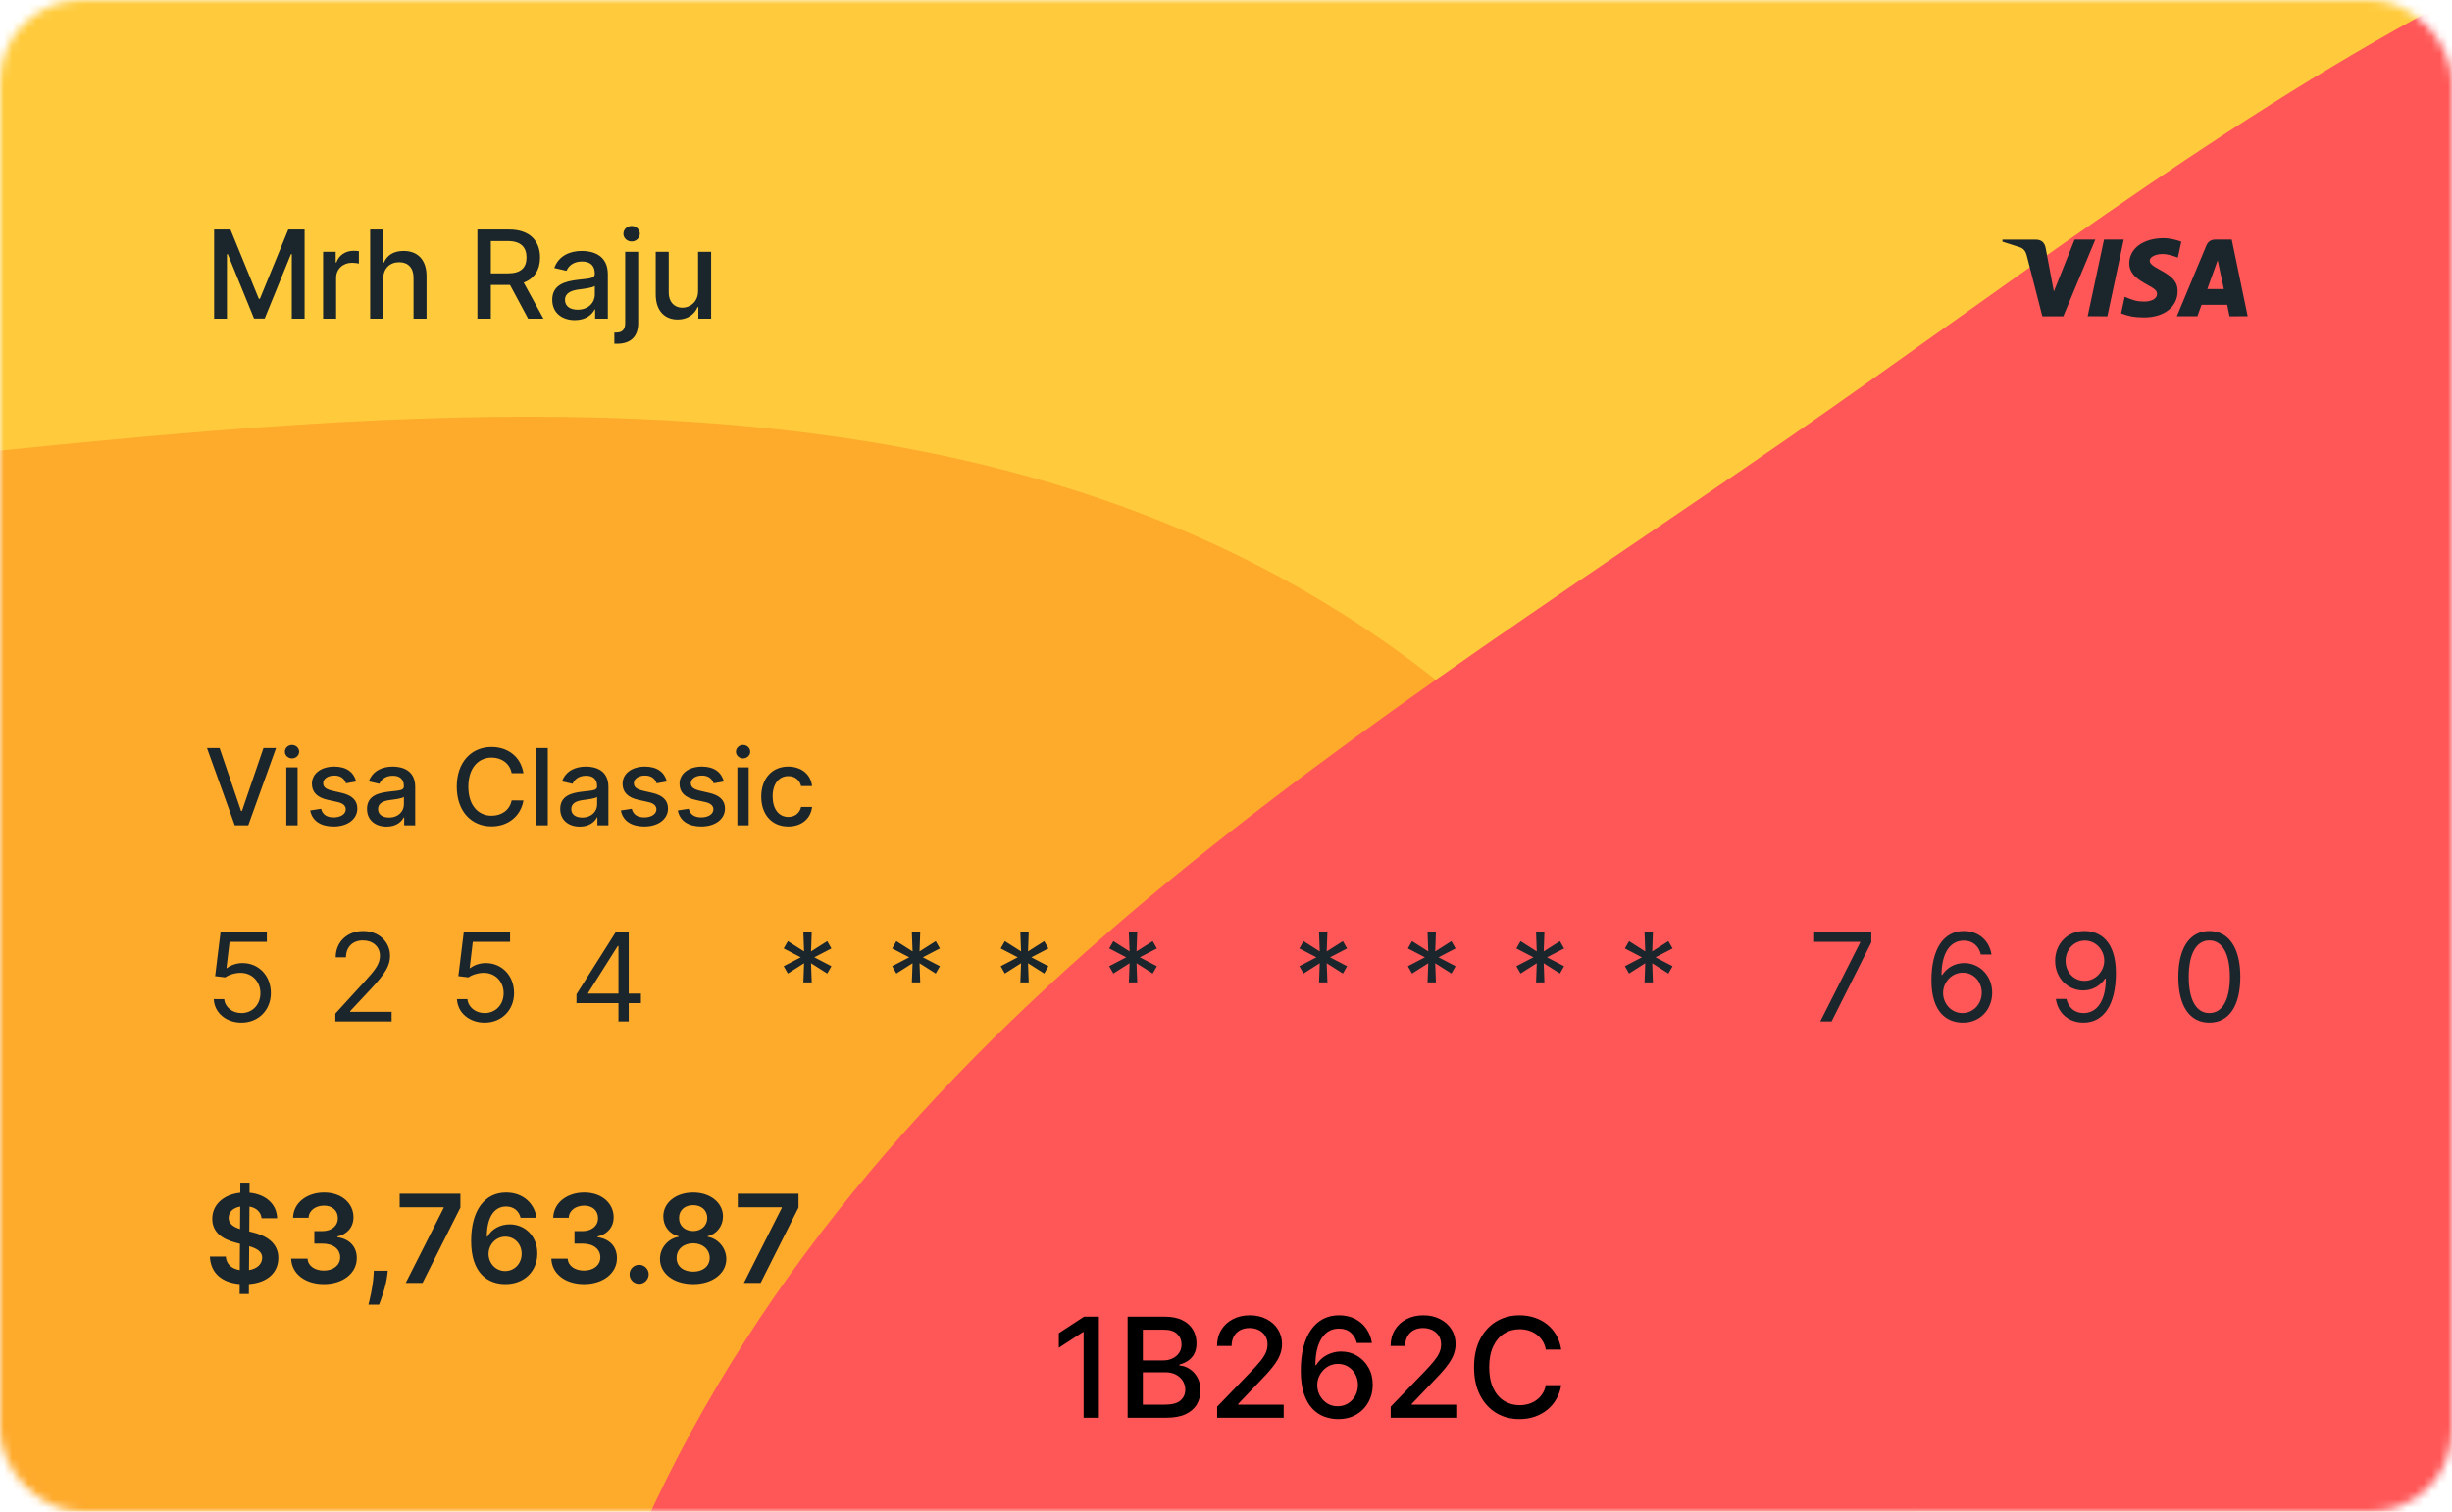<svg width="300" height="185" viewBox="0 0 300 185" fill="none" xmlns="http://www.w3.org/2000/svg">
<mask id="mask0_109_6634" style="mask-type:alpha" maskUnits="userSpaceOnUse" x="0" y="0" width="300" height="185">
<rect width="300" height="185" rx="10" fill="#FF5757"/>
</mask>
<g mask="url(#mask0_109_6634)">
<path fill-rule="evenodd" clip-rule="evenodd" d="M389.48 388.574C354.704 443.827 302.519 484.127 243.988 501.13C187.556 517.523 130.01 499.624 74.38 480.111C18.152 460.389 -44.993 443.47 -77.311 388.434C-109.201 334.129 -87.618 263.822 -90.71 198.974C-94.046 129.032 -136.285 47.876 -96.117 -5.918C-55.496 -60.319 24.293 -29.373 87.113 -39.171C136.097 -46.81 181.776 -62.504 230.982 -56.933C292.665 -49.949 364.829 -54.939 405.9 -3.076C447.419 49.353 436.864 129.433 433.933 199.345C431.134 266.118 423.902 333.885 389.48 388.574Z" fill="#FFCB3C"/>
<path fill-rule="evenodd" clip-rule="evenodd" d="M-11.295 56.307C53.394 49.646 124.641 41.683 177.155 84.387C229.652 127.077 237.99 207.334 258.868 276.003C280.079 345.767 315.166 415.222 299.502 486.791C283.354 560.573 236.895 629.034 174.812 660.064C116.553 689.182 51.38 655.618 -11.295 642.13C-60.953 631.443 -106.278 614.663 -151.685 589.8C-207.64 559.162 -279.508 543.975 -305.791 480.877C-332.493 416.773 -306.19 341.194 -282.563 275.602C-260.269 213.712 -224.465 159.883 -176.075 120.764C-127.75 81.698 -70.702 62.425 -11.295 56.307Z" fill="#FEAA2B"/>
<path fill-rule="evenodd" clip-rule="evenodd" d="M384.102 -17.477C442.151 -7.285 473.021 61.033 515.78 106.042C551.848 144.008 589.748 176.835 614.35 224.886C644.645 284.058 691.991 348.468 673.079 413.274C654.165 478.083 580.964 496.701 526.224 526.861C480.91 551.828 434.488 568.24 384.102 572.492C329.7 577.082 275.251 577.163 225.469 552.239C166.461 522.696 105.912 484.675 78.291 419.382C49.12 350.426 47.981 266.332 74.864 196.226C100.693 128.867 162.662 92.399 218.459 53.84C270.041 18.193 324.178 -27.999 384.102 -17.477Z" fill="#FF5757"/>
</g>
<path d="M26.198 28.091V39H27.765V31.101H27.866L31.083 38.984H32.383L35.6 31.106H35.701V39H37.267V28.091H35.27L31.797 36.571H31.669L28.196 28.091H26.198ZM39.533 39H41.125V34.004C41.125 32.933 41.951 32.16 43.08 32.16C43.41 32.16 43.783 32.219 43.911 32.256V30.733C43.751 30.712 43.437 30.696 43.235 30.696C42.276 30.696 41.456 31.239 41.157 32.118H41.072V30.818H39.533V39ZM46.882 34.142C46.882 32.837 47.708 32.091 48.842 32.091C49.94 32.091 50.595 32.789 50.595 33.988V39H52.188V33.796C52.188 31.756 51.069 30.712 49.386 30.712C48.113 30.712 47.346 31.266 46.962 32.15H46.861V28.091H45.289V39H46.882V34.142ZM58.41 39H60.056V34.872H62.294C62.331 34.872 62.363 34.872 62.4 34.872L64.616 39H66.491L64.073 34.584C65.41 34.089 66.076 32.975 66.076 31.511C66.076 29.503 64.829 28.091 62.299 28.091H58.41V39ZM60.056 33.455V29.503H62.123C63.748 29.503 64.419 30.275 64.419 31.511C64.419 32.741 63.748 33.455 62.144 33.455H60.056ZM70.332 39.181C71.685 39.181 72.446 38.494 72.75 37.881H72.814V39H74.369V33.567C74.369 31.186 72.494 30.712 71.195 30.712C69.714 30.712 68.35 31.308 67.817 32.8L69.314 33.141C69.549 32.56 70.145 32.001 71.216 32.001C72.244 32.001 72.771 32.539 72.771 33.466V33.503C72.771 34.084 72.175 34.073 70.704 34.243C69.154 34.424 67.567 34.829 67.567 36.688C67.567 38.297 68.776 39.181 70.332 39.181ZM70.678 37.903C69.778 37.903 69.128 37.498 69.128 36.709C69.128 35.857 69.884 35.554 70.806 35.431C71.322 35.362 72.547 35.223 72.776 34.994V36.049C72.776 37.019 72.004 37.903 70.678 37.903ZM76.491 30.818V39.522C76.491 40.278 76.176 40.694 75.42 40.694H75.164V42.063C75.276 42.068 75.377 42.068 75.489 42.068C77.183 42.068 78.083 41.173 78.083 39.533V30.818H76.491ZM77.279 29.556C77.828 29.556 78.286 29.13 78.286 28.608C78.286 28.086 77.828 27.654 77.279 27.654C76.725 27.654 76.272 28.086 76.272 28.608C76.272 29.13 76.725 29.556 77.279 29.556ZM85.409 35.607C85.414 36.997 84.381 37.658 83.486 37.658C82.5 37.658 81.819 36.944 81.819 35.831V30.818H80.226V36.022C80.226 38.052 81.339 39.106 82.911 39.106C84.141 39.106 84.977 38.457 85.356 37.583H85.441V39H87.007V30.818H85.409V35.607Z" fill="#1B262C"/>
<path d="M29.32 158.364H30.449L30.454 157.144C32.74 156.979 34.05 155.722 34.055 153.937C34.05 152.046 32.489 151.183 30.849 150.794L30.497 150.704L30.518 147.662C31.371 147.811 31.919 148.323 32.005 149.09H33.906C33.874 147.396 32.543 146.16 30.529 145.968L30.534 144.727H29.405L29.4 145.968C27.402 146.171 25.964 147.396 25.97 149.159C25.97 150.725 27.083 151.625 28.878 152.089L29.357 152.211L29.336 155.434C28.383 155.285 27.695 154.741 27.626 153.777H25.682C25.756 155.775 27.131 156.963 29.325 157.144L29.32 158.364ZM30.465 155.434L30.486 152.51C31.456 152.792 32.074 153.165 32.079 153.921C32.074 154.71 31.44 155.274 30.465 155.434ZM29.368 150.416C28.633 150.182 27.962 149.793 27.972 149.037C27.978 148.349 28.494 147.817 29.389 147.662L29.368 150.416ZM39.626 157.149C41.959 157.149 43.658 155.812 43.653 153.969C43.658 152.605 42.806 151.625 41.277 151.407V151.322C42.46 151.066 43.253 150.187 43.248 148.962C43.253 147.3 41.836 145.942 39.658 145.942C37.538 145.942 35.897 147.204 35.855 149.031H37.756C37.788 148.115 38.64 147.545 39.647 147.545C40.664 147.545 41.341 148.163 41.336 149.079C41.341 150.033 40.553 150.667 39.423 150.667H38.459V152.19H39.423C40.803 152.19 41.623 152.882 41.618 153.868C41.623 154.832 40.787 155.493 39.62 155.493C38.523 155.493 37.676 154.923 37.628 154.033H35.625C35.679 155.876 37.325 157.149 39.626 157.149ZM47.444 155.509H45.739L45.702 156.105C45.612 157.549 45.233 159.019 45.079 159.663H46.379C46.634 158.992 47.226 157.437 47.375 156.094L47.444 155.509ZM49.645 157H51.696L56.33 147.779V146.091H48.9V147.742H54.285V147.817L49.645 157ZM61.81 157.149C64.165 157.165 65.747 155.546 65.741 153.388C65.747 151.327 64.276 149.836 62.364 149.836C61.192 149.836 60.159 150.406 59.637 151.343H59.562C59.568 149.047 60.409 147.652 61.922 147.652C62.86 147.652 63.493 148.195 63.696 149.031H65.64C65.406 147.268 63.983 145.942 61.922 145.942C59.301 145.942 57.645 148.126 57.645 151.854C57.639 155.855 59.717 157.138 61.81 157.149ZM61.8 155.551C60.633 155.551 59.781 154.587 59.775 153.447C59.786 152.302 60.67 151.343 61.826 151.343C62.982 151.343 63.829 152.259 63.824 153.431C63.829 154.624 62.955 155.551 61.8 155.551ZM71.457 157.149C73.79 157.149 75.489 155.812 75.484 153.969C75.489 152.605 74.637 151.625 73.108 151.407V151.322C74.291 151.066 75.084 150.187 75.079 148.962C75.084 147.3 73.667 145.942 71.489 145.942C69.369 145.942 67.728 147.204 67.686 149.031H69.587C69.619 148.115 70.471 147.545 71.478 147.545C72.496 147.545 73.172 148.163 73.167 149.079C73.172 150.033 72.384 150.667 71.254 150.667H70.29V152.19H71.254C72.634 152.19 73.454 152.882 73.449 153.868C73.454 154.832 72.618 155.493 71.451 155.493C70.354 155.493 69.507 154.923 69.459 154.033H67.457C67.51 155.876 69.156 157.149 71.457 157.149ZM78.199 157.117C78.828 157.117 79.366 156.595 79.371 155.945C79.366 155.306 78.828 154.784 78.199 154.784C77.549 154.784 77.022 155.306 77.027 155.945C77.022 156.595 77.549 157.117 78.199 157.117ZM84.808 157.149C87.168 157.149 88.856 155.849 88.862 154.076C88.856 152.712 87.85 151.572 86.582 151.359V151.284C87.685 151.039 88.452 150.049 88.457 148.866C88.452 147.188 86.907 145.942 84.808 145.942C82.694 145.942 81.149 147.183 81.154 148.866C81.149 150.049 81.905 151.039 83.029 151.284V151.359C81.74 151.572 80.744 152.712 80.749 154.076C80.744 155.849 82.427 157.149 84.808 157.149ZM84.808 155.626C83.572 155.626 82.773 154.944 82.784 153.937C82.773 152.893 83.631 152.153 84.808 152.153C85.969 152.153 86.822 152.898 86.832 153.937C86.822 154.944 86.028 155.626 84.808 155.626ZM84.808 150.656C83.796 150.656 83.072 150.001 83.082 149.053C83.072 148.115 83.775 147.487 84.808 147.487C85.826 147.487 86.523 148.115 86.534 149.053C86.523 150.006 85.804 150.656 84.808 150.656ZM91.013 157H93.063L97.698 147.779V146.091H90.267V147.742H95.652V147.817L91.013 157Z" fill="#1B262C"/>
<g clip-path="url(#clip0_109_6634)">
<path d="M272.778 38.71L272.496 37.304H269.354L268.854 38.7L266.335 38.705C267.534 35.821 268.736 32.939 269.94 30.057C270.145 29.569 270.509 29.32 271.045 29.322C271.455 29.326 272.124 29.326 273.052 29.324L275 38.706L272.778 38.71ZM270.061 35.377H272.086L271.33 31.852L270.061 35.377ZM253.825 29.321L256.358 29.324L252.443 38.711L249.879 38.709C249.234 36.229 248.597 33.747 247.969 31.264C247.844 30.769 247.596 30.422 247.12 30.259C246.696 30.112 245.99 29.887 245 29.581V29.325H249.046C249.746 29.325 250.155 29.664 250.286 30.359C250.419 31.055 250.751 32.827 251.286 35.676L253.825 29.321ZM259.837 29.324L257.835 38.709L255.425 38.706L257.425 29.321L259.837 29.324ZM264.725 29.15C265.446 29.15 266.355 29.375 266.878 29.581L266.455 31.527C265.983 31.337 265.205 31.081 264.551 31.09C263.601 31.106 263.014 31.505 263.014 31.887C263.014 32.51 264.034 32.824 265.084 33.504C266.282 34.279 266.44 34.975 266.425 35.731C266.409 37.301 265.084 38.85 262.289 38.85C261.014 38.831 260.554 38.724 259.514 38.355L259.954 36.324C261.013 36.767 261.461 36.909 262.366 36.909C263.195 36.909 263.906 36.574 263.913 35.99C263.917 35.575 263.663 35.369 262.733 34.856C261.802 34.342 260.497 33.631 260.515 32.204C260.536 30.376 262.267 29.15 264.726 29.15H264.725Z" fill="#1B262C"/>
</g>
<path d="M26.865 91.546H25.323L28.726 101H30.374L33.776 91.546H32.234L29.603 99.246H29.496L26.865 91.546ZM35.031 101H36.411V93.909H35.031V101ZM35.727 92.815C36.203 92.815 36.6 92.446 36.6 91.993C36.6 91.541 36.203 91.167 35.727 91.167C35.247 91.167 34.855 91.541 34.855 91.993C34.855 92.446 35.247 92.815 35.727 92.815ZM43.581 95.64C43.295 94.537 42.432 93.817 40.899 93.817C39.297 93.817 38.162 94.662 38.162 95.917C38.162 96.924 38.771 97.593 40.1 97.888L41.301 98.152C41.984 98.304 42.303 98.609 42.303 99.052C42.303 99.601 41.716 100.031 40.811 100.031C39.985 100.031 39.454 99.675 39.288 98.978L37.954 99.181C38.185 100.437 39.228 101.143 40.821 101.143C42.533 101.143 43.72 100.234 43.72 98.95C43.72 97.948 43.083 97.33 41.781 97.03L40.654 96.771C39.874 96.587 39.537 96.323 39.542 95.843C39.537 95.299 40.128 94.911 40.913 94.911C41.772 94.911 42.169 95.386 42.33 95.862L43.581 95.64ZM47.301 101.157C48.474 101.157 49.134 100.561 49.397 100.031H49.452V101H50.8V96.291C50.8 94.228 49.175 93.817 48.049 93.817C46.766 93.817 45.584 94.334 45.122 95.626L46.419 95.922C46.622 95.419 47.139 94.934 48.067 94.934C48.958 94.934 49.415 95.4 49.415 96.204V96.236C49.415 96.739 48.898 96.73 47.624 96.877C46.281 97.034 44.905 97.385 44.905 98.996C44.905 100.391 45.953 101.157 47.301 101.157ZM47.601 100.049C46.821 100.049 46.258 99.698 46.258 99.015C46.258 98.276 46.913 98.013 47.712 97.907C48.16 97.847 49.221 97.727 49.42 97.528V98.442C49.42 99.283 48.751 100.049 47.601 100.049ZM64.043 94.62C63.719 92.598 62.136 91.416 60.137 91.416C57.69 91.416 55.885 93.249 55.885 96.273C55.885 99.296 57.681 101.129 60.137 101.129C62.215 101.129 63.733 99.827 64.043 97.958L62.602 97.953C62.358 99.163 61.342 99.827 60.146 99.827C58.526 99.827 57.303 98.586 57.303 96.273C57.303 93.978 58.521 92.718 60.151 92.718C61.356 92.718 62.367 93.397 62.602 94.62H64.043ZM67.019 91.546H65.639V101H67.019V91.546ZM70.94 101.157C72.112 101.157 72.772 100.561 73.036 100.031H73.091V101H74.439V96.291C74.439 94.228 72.814 93.817 71.688 93.817C70.404 93.817 69.222 94.334 68.761 95.626L70.058 95.922C70.261 95.419 70.778 94.934 71.706 94.934C72.597 94.934 73.054 95.4 73.054 96.204V96.236C73.054 96.739 72.537 96.73 71.263 96.877C69.919 97.034 68.544 97.385 68.544 98.996C68.544 100.391 69.592 101.157 70.94 101.157ZM71.24 100.049C70.46 100.049 69.896 99.698 69.896 99.015C69.896 98.276 70.552 98.013 71.351 97.907C71.798 97.847 72.86 97.727 73.059 97.528V98.442C73.059 99.283 72.389 100.049 71.24 100.049ZM81.591 95.64C81.305 94.537 80.442 93.817 78.909 93.817C77.307 93.817 76.171 94.662 76.171 95.917C76.171 96.924 76.781 97.593 78.11 97.888L79.311 98.152C79.994 98.304 80.312 98.609 80.312 99.052C80.312 99.601 79.726 100.031 78.821 100.031C77.995 100.031 77.464 99.675 77.298 98.978L75.964 99.181C76.194 100.437 77.238 101.143 78.83 101.143C80.543 101.143 81.73 100.234 81.73 98.95C81.73 97.948 81.093 97.33 79.791 97.03L78.664 96.771C77.884 96.587 77.547 96.323 77.552 95.843C77.547 95.299 78.138 94.911 78.923 94.911C79.781 94.911 80.178 95.386 80.34 95.862L81.591 95.64ZM88.561 95.64C88.275 94.537 87.411 93.817 85.879 93.817C84.277 93.817 83.141 94.662 83.141 95.917C83.141 96.924 83.75 97.593 85.08 97.888L86.28 98.152C86.963 98.304 87.282 98.609 87.282 99.052C87.282 99.601 86.696 100.031 85.791 100.031C84.965 100.031 84.434 99.675 84.267 98.978L82.933 99.181C83.164 100.437 84.207 101.143 85.8 101.143C87.513 101.143 88.699 100.234 88.699 98.95C88.699 97.948 88.062 97.33 86.76 97.03L85.634 96.771C84.854 96.587 84.517 96.323 84.521 95.843C84.517 95.299 85.108 94.911 85.892 94.911C86.751 94.911 87.148 95.386 87.31 95.862L88.561 95.64ZM90.217 101H91.597V93.909H90.217V101ZM90.914 92.815C91.39 92.815 91.787 92.446 91.787 91.993C91.787 91.541 91.39 91.167 90.914 91.167C90.434 91.167 90.041 91.541 90.041 91.993C90.041 92.446 90.434 92.815 90.914 92.815ZM96.441 101.143C98.117 101.143 99.202 100.137 99.354 98.756H98.011C97.835 99.523 97.24 99.975 96.45 99.975C95.282 99.975 94.53 99.001 94.53 97.454C94.53 95.936 95.296 94.98 96.45 94.98C97.328 94.98 97.863 95.534 98.011 96.199H99.354C99.206 94.768 98.038 93.817 96.427 93.817C94.428 93.817 93.136 95.322 93.136 97.487C93.136 99.624 94.382 101.143 96.441 101.143Z" fill="#1B262C"/>
<path d="M29.538 125.149C31.616 125.149 33.139 123.615 33.139 121.527C33.139 119.412 31.669 117.862 29.666 117.862C28.931 117.862 28.217 118.123 27.77 118.48H27.706L28.09 115.263H32.649V114.091H26.982L26.321 119.46L27.557 119.609C28.01 119.284 28.782 119.05 29.453 119.055C30.843 119.066 31.861 120.121 31.861 121.548C31.861 122.949 30.881 123.977 29.538 123.977C28.42 123.977 27.53 123.258 27.429 122.273H26.151C26.23 123.935 27.663 125.149 29.538 125.149ZM41.03 125H47.912V123.828H42.841V123.743L45.292 121.122C47.167 119.114 47.721 118.176 47.721 116.967C47.721 115.284 46.357 113.942 44.439 113.942C42.527 113.942 41.073 115.241 41.073 117.159H42.33C42.33 115.918 43.134 115.092 44.397 115.092C45.579 115.092 46.485 115.817 46.485 116.967C46.485 117.974 45.894 118.72 44.631 120.099L41.03 124.041V125ZM59.296 125.149C61.374 125.149 62.897 123.615 62.897 121.527C62.897 119.412 61.427 117.862 59.424 117.862C58.689 117.862 57.975 118.123 57.528 118.48H57.464L57.847 115.263H62.407V114.091H56.739L56.079 119.46L57.315 119.609C57.768 119.284 58.54 119.05 59.211 119.055C60.601 119.066 61.619 120.121 61.619 121.548C61.619 122.949 60.639 123.977 59.296 123.977C58.178 123.977 57.288 123.258 57.187 122.273H55.909C55.989 123.935 57.421 125.149 59.296 125.149ZM70.533 122.763H75.668V125H76.925V122.763H78.416V121.591H76.925V114.091H75.327L70.533 121.676V122.763ZM75.668 121.591H71.96V121.506L75.582 115.774H75.668V121.591ZM98.29 120.227H99.313L99.228 117.884L101.209 119.141L101.721 118.246L99.633 117.159L101.721 116.072L101.209 115.178L99.228 116.435L99.313 114.091H98.29L98.376 116.435L96.394 115.178L95.883 116.072L97.971 117.159L95.883 118.246L96.394 119.141L98.376 117.884L98.29 120.227ZM111.565 120.227H112.588L112.503 117.884L114.484 119.141L114.996 118.246L112.908 117.159L114.996 116.072L114.484 115.178L112.503 116.435L112.588 114.091H111.565L111.651 116.435L109.669 115.178L109.158 116.072L111.246 117.159L109.158 118.246L109.669 119.141L111.651 117.884L111.565 120.227ZM124.84 120.227H125.863L125.778 117.884L127.759 119.141L128.271 118.246L126.183 117.159L128.271 116.072L127.759 115.178L125.778 116.435L125.863 114.091H124.84L124.926 116.435L122.944 115.178L122.433 116.072L124.521 117.159L122.433 118.246L122.944 119.141L124.926 117.884L124.84 120.227ZM138.115 120.227H139.138L139.053 117.884L141.034 119.141L141.546 118.246L139.458 117.159L141.546 116.072L141.034 115.178L139.053 116.435L139.138 114.091H138.115L138.201 116.435L136.219 115.178L135.708 116.072L137.796 117.159L135.708 118.246L136.219 119.141L138.201 117.884L138.115 120.227ZM161.384 120.227H162.407L162.322 117.884L164.303 119.141L164.815 118.246L162.726 117.159L164.815 116.072L164.303 115.178L162.322 116.435L162.407 114.091H161.384L161.469 116.435L159.488 115.178L158.976 116.072L161.065 117.159L158.976 118.246L159.488 119.141L161.469 117.884L161.384 120.227ZM174.659 120.227H175.682L175.597 117.884L177.578 119.141L178.09 118.246L176.001 117.159L178.09 116.072L177.578 115.178L175.597 116.435L175.682 114.091H174.659L174.744 116.435L172.763 115.178L172.251 116.072L174.34 117.159L172.251 118.246L172.763 119.141L174.744 117.884L174.659 120.227ZM187.934 120.227H188.957L188.872 117.884L190.853 119.141L191.365 118.246L189.276 117.159L191.365 116.072L190.853 115.178L188.872 116.435L188.957 114.091H187.934L188.019 116.435L186.038 115.178L185.526 116.072L187.615 117.159L185.526 118.246L186.038 119.141L188.019 117.884L187.934 120.227ZM201.209 120.227H202.232L202.147 117.884L204.128 119.141L204.64 118.246L202.551 117.159L204.64 116.072L204.128 115.178L202.147 116.435L202.232 114.091H201.209L201.294 116.435L199.313 115.178L198.801 116.072L200.89 117.159L198.801 118.246L199.313 119.141L201.294 117.884L201.209 120.227ZM222.709 125H224.094L228.952 115.327V114.091H221.964V115.263H227.589V115.348L222.709 125ZM240.101 125.149C242.306 125.176 243.744 123.514 243.744 121.484C243.744 119.375 242.183 117.862 240.314 117.862C239.19 117.862 238.226 118.411 237.629 119.311H237.544C237.549 116.653 238.583 115.114 240.271 115.114C241.422 115.114 242.114 115.838 242.359 116.818H243.659C243.393 115.124 242.103 113.942 240.271 113.942C237.815 113.942 236.308 116.115 236.308 119.972C236.308 124.004 238.311 125.128 240.101 125.149ZM240.101 123.977C238.732 123.977 237.73 122.811 237.736 121.506C237.741 120.201 238.79 119.034 240.143 119.034C241.48 119.034 242.466 120.131 242.466 121.484C242.466 122.869 241.438 123.977 240.101 123.977ZM255.087 113.942C252.871 113.915 251.443 115.582 251.443 117.585C251.443 119.695 252.999 121.207 254.874 121.207C256.003 121.207 256.962 120.653 257.558 119.759H257.644C257.644 122.443 256.6 123.977 254.916 123.977C253.766 123.977 253.063 123.253 252.828 122.251H251.529C251.784 123.977 253.084 125.149 254.916 125.149C257.367 125.149 258.879 122.976 258.879 119.098C258.879 115.092 256.877 113.963 255.087 113.942ZM255.087 115.114C256.45 115.114 257.452 116.286 257.452 117.564C257.452 118.864 256.387 120.036 255.044 120.036C253.702 120.036 252.722 118.949 252.722 117.585C252.722 116.222 253.745 115.114 255.087 115.114ZM270.307 125.149C272.715 125.149 274.1 123.109 274.1 119.545C274.1 116.009 272.694 113.942 270.307 113.942C267.921 113.942 266.515 116.009 266.515 119.545C266.515 123.109 267.9 125.149 270.307 125.149ZM270.307 123.977C268.72 123.977 267.793 122.385 267.793 119.545C267.793 116.712 268.731 115.092 270.307 115.092C271.884 115.092 272.822 116.712 272.822 119.545C272.822 122.385 271.895 123.977 270.307 123.977Z" fill="#1B262C"/>
<path d="M134.449 161.137V173.501H132.578V163.009H132.505L129.547 164.941V163.154L132.632 161.137H134.449ZM137.963 173.501V161.137H142.491C143.368 161.137 144.094 161.282 144.67 161.572C145.245 161.858 145.676 162.246 145.962 162.737C146.247 163.224 146.39 163.773 146.39 164.385C146.39 164.9 146.296 165.335 146.107 165.689C145.917 166.039 145.664 166.321 145.346 166.534C145.032 166.744 144.686 166.897 144.308 166.993V167.114C144.718 167.134 145.119 167.267 145.509 167.512C145.903 167.754 146.229 168.098 146.487 168.545C146.745 168.991 146.873 169.535 146.873 170.175C146.873 170.806 146.724 171.374 146.427 171.877C146.133 172.376 145.678 172.773 145.062 173.066C144.446 173.356 143.66 173.501 142.702 173.501H137.963ZM139.828 171.901H142.521C143.414 171.901 144.054 171.728 144.44 171.382C144.827 171.036 145.02 170.603 145.02 170.084C145.02 169.694 144.921 169.335 144.724 169.009C144.527 168.684 144.245 168.424 143.879 168.231C143.517 168.038 143.086 167.941 142.587 167.941H139.828V171.901ZM139.828 166.486H142.328C142.746 166.486 143.122 166.406 143.456 166.245C143.794 166.084 144.062 165.858 144.259 165.568C144.461 165.275 144.561 164.929 144.561 164.53C144.561 164.019 144.382 163.59 144.024 163.244C143.666 162.898 143.116 162.725 142.376 162.725H139.828V166.486ZM148.917 173.501V172.149L153.1 167.814C153.547 167.343 153.915 166.931 154.205 166.577C154.499 166.218 154.718 165.878 154.863 165.556C155.008 165.234 155.081 164.892 155.081 164.53C155.081 164.12 154.984 163.765 154.791 163.468C154.598 163.166 154.334 162.934 154 162.773C153.666 162.608 153.29 162.526 152.871 162.526C152.428 162.526 152.042 162.616 151.712 162.797C151.382 162.979 151.128 163.234 150.951 163.564C150.774 163.894 150.686 164.281 150.686 164.723H148.905C148.905 163.971 149.078 163.313 149.424 162.749C149.77 162.186 150.245 161.749 150.849 161.439C151.452 161.125 152.139 160.968 152.907 160.968C153.684 160.968 154.368 161.123 154.96 161.433C155.555 161.739 156.02 162.158 156.354 162.689C156.688 163.216 156.855 163.812 156.855 164.476C156.855 164.935 156.769 165.383 156.596 165.822C156.427 166.261 156.131 166.75 155.708 167.289C155.286 167.824 154.698 168.474 153.946 169.239L151.489 171.811V171.901H157.055V173.501H148.917ZM163.659 173.67C163.108 173.662 162.564 173.561 162.029 173.368C161.498 173.175 161.015 172.853 160.58 172.402C160.146 171.951 159.797 171.346 159.536 170.585C159.278 169.824 159.149 168.875 159.149 167.736C159.149 166.657 159.256 165.699 159.469 164.862C159.687 164.025 159.999 163.319 160.405 162.743C160.812 162.164 161.303 161.723 161.878 161.421C162.454 161.119 163.1 160.968 163.816 160.968C164.552 160.968 165.206 161.113 165.778 161.403C166.349 161.693 166.812 162.093 167.166 162.604C167.525 163.115 167.752 163.697 167.849 164.349H166.007C165.883 163.834 165.635 163.413 165.265 163.087C164.895 162.761 164.412 162.598 163.816 162.598C162.91 162.598 162.204 162.993 161.697 163.782C161.194 164.57 160.94 165.667 160.936 167.072H161.027C161.24 166.722 161.502 166.424 161.812 166.178C162.126 165.929 162.476 165.737 162.862 165.605C163.253 165.468 163.663 165.399 164.094 165.399C164.81 165.399 165.458 165.574 166.038 165.925C166.621 166.271 167.086 166.75 167.432 167.361C167.778 167.973 167.951 168.673 167.951 169.462C167.951 170.251 167.772 170.965 167.414 171.605C167.06 172.245 166.561 172.752 165.917 173.127C165.273 173.497 164.52 173.678 163.659 173.67ZM163.653 172.1C164.128 172.1 164.552 171.984 164.927 171.75C165.301 171.517 165.597 171.203 165.814 170.809C166.032 170.414 166.14 169.973 166.14 169.486C166.14 169.012 166.034 168.579 165.82 168.188C165.611 167.798 165.321 167.488 164.951 167.259C164.585 167.029 164.166 166.915 163.695 166.915C163.337 166.915 163.005 166.983 162.699 167.12C162.397 167.257 162.132 167.446 161.902 167.687C161.673 167.929 161.492 168.207 161.359 168.521C161.23 168.83 161.166 169.158 161.166 169.505C161.166 169.967 161.272 170.396 161.486 170.79C161.703 171.185 161.999 171.503 162.373 171.744C162.751 171.982 163.178 172.1 163.653 172.1ZM170.15 173.501V172.149L174.334 167.814C174.781 167.343 175.149 166.931 175.439 166.577C175.732 166.218 175.952 165.878 176.097 165.556C176.241 165.234 176.314 164.892 176.314 164.53C176.314 164.12 176.217 163.765 176.024 163.468C175.831 163.166 175.567 162.934 175.233 162.773C174.899 162.608 174.523 162.526 174.104 162.526C173.662 162.526 173.275 162.616 172.945 162.797C172.615 162.979 172.362 163.234 172.185 163.564C172.008 163.894 171.919 164.281 171.919 164.723H170.138C170.138 163.971 170.311 163.313 170.657 162.749C171.003 162.186 171.478 161.749 172.082 161.439C172.686 161.125 173.372 160.968 174.141 160.968C174.917 160.968 175.602 161.123 176.193 161.433C176.789 161.739 177.254 162.158 177.588 162.689C177.922 163.216 178.089 163.812 178.089 164.476C178.089 164.935 178.002 165.383 177.829 165.822C177.66 166.261 177.364 166.75 176.942 167.289C176.519 167.824 175.932 168.474 175.179 169.239L172.722 171.811V171.901H178.288V173.501H170.15ZM191.014 165.158H189.13C189.058 164.755 188.923 164.401 188.726 164.095C188.529 163.79 188.287 163.53 188.001 163.317C187.716 163.103 187.396 162.942 187.042 162.834C186.691 162.725 186.319 162.671 185.925 162.671C185.212 162.671 184.574 162.85 184.011 163.208C183.452 163.566 183.009 164.091 182.683 164.784C182.361 165.476 182.2 166.321 182.2 167.319C182.2 168.325 182.361 169.175 182.683 169.867C183.009 170.559 183.454 171.082 184.017 171.436C184.58 171.791 185.214 171.968 185.919 171.968C186.309 171.968 186.679 171.915 187.029 171.811C187.384 171.702 187.704 171.543 187.989 171.334C188.275 171.124 188.517 170.869 188.714 170.567C188.915 170.261 189.054 169.911 189.13 169.517L191.014 169.523C190.913 170.13 190.718 170.69 190.428 171.201C190.143 171.708 189.774 172.147 189.324 172.517C188.877 172.883 188.366 173.167 187.79 173.368C187.215 173.569 186.587 173.67 185.907 173.67C184.836 173.67 183.882 173.416 183.045 172.909C182.208 172.398 181.548 171.668 181.065 170.718C180.586 169.768 180.347 168.635 180.347 167.319C180.347 165.999 180.588 164.866 181.071 163.92C181.554 162.971 182.214 162.242 183.051 161.735C183.888 161.224 184.84 160.968 185.907 160.968C186.563 160.968 187.174 161.063 187.742 161.252C188.313 161.437 188.826 161.711 189.281 162.073C189.736 162.431 190.112 162.87 190.41 163.389C190.708 163.904 190.909 164.494 191.014 165.158Z" fill="black"/>
<defs>
<clipPath id="clip0_109_6634">
<rect width="30" height="30" fill="white" transform="translate(245 19)"/>
</clipPath>
</defs>
</svg>
